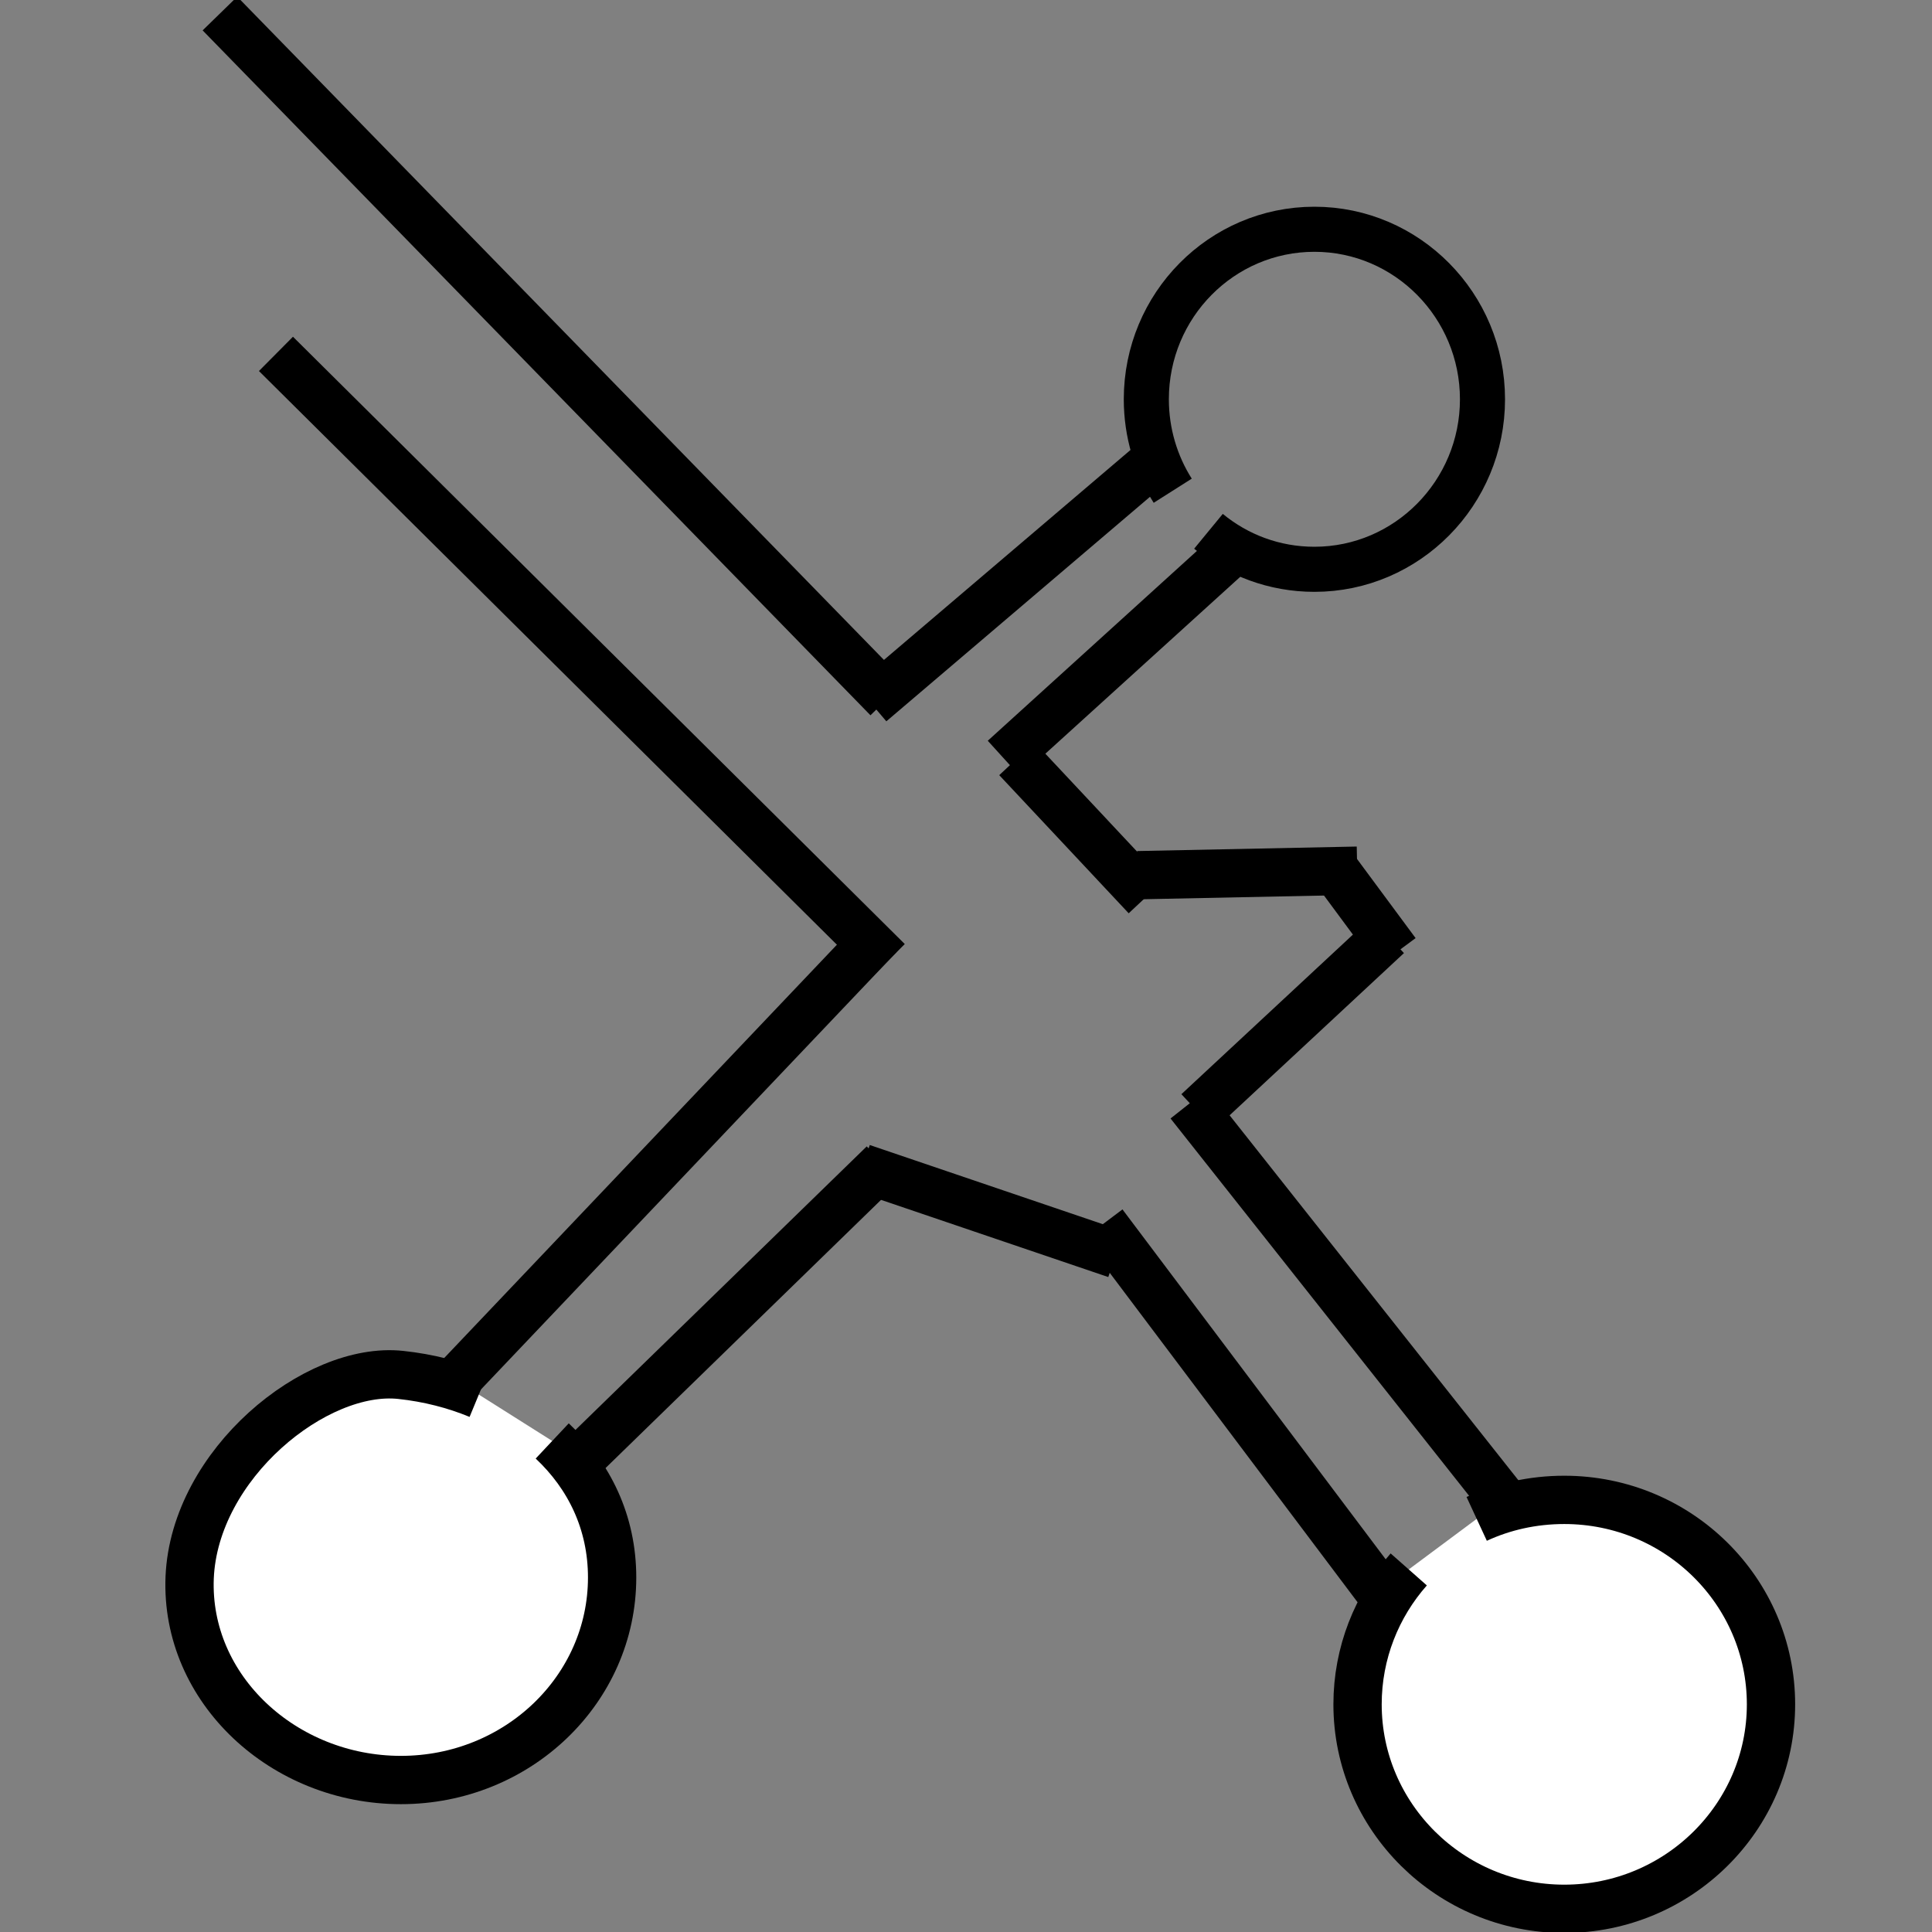 <?xml version="1.0" encoding="utf-8"?>
<!-- Generator: Adobe Illustrator 22.1.0, SVG Export Plug-In . SVG Version: 6.00 Build 0)  -->
<svg version="1.1" id="图层_1" xmlns="http://www.w3.org/2000/svg" xmlns:xlink="http://www.w3.org/1999/xlink" x="0px" y="0px"
	 viewBox="0 0 600 600" style="enable-background:new 0 0 600 600;" xml:space="preserve">
<rect x="0" y="0" width="600" height="600" fill="#808080" stroke="none"/>
<style type="text/css">
	.st0{fill:none;stroke:#000000;stroke-width:14;}
	.st1{fill:none;stroke:#FFFFFF;stroke-width:29;}
	.st2{fill:none;stroke:#000000;stroke-width:15;}
	.st3{fill:#FFFFFF;stroke:#000000;stroke-width:15;}
</style>
<g>
	<title>Layer 1</title>
	<path id="svg_1_1_" class="st0" d="M364.2,152.4c-5.2-8.2-8.2-18-8.2-28.4c0-29.2,23.4-52.8,52.2-52.8s52.2,23.7,52.2,52.8
		s-23.4,52.8-52.2,52.8c-12.5,0-23.9-4.4-32.9-11.8"/>
	<path id="svg_3_1_" class="st1" d="M350.6,182.1"/>
	<line id="svg_4" class="st2" x1="270.4" y1="218.3" x2="360" y2="142"/>
	<line id="svg_6" class="st2" x1="275.7" y1="216.9" x2="68.3" y2="4.2"/>
	<line id="svg_7" class="st2" x1="85.7" y1="109.9" x2="275.7" y2="298.5"/>
	<line id="svg_9" class="st2" x1="274.4" y1="361.4" x2="172.7" y2="460.4"/>
	<line id="svg_10" class="st2" x1="267.7" y1="362.7" x2="346.6" y2="389.5"/>
	<line id="svg_11" class="st2" x1="342.6" y1="380.1" x2="432.2" y2="499.2"/>
	<line id="svg_12" class="st2" x1="311.8" y1="235.6" x2="385.4" y2="168.8"/>
	<line id="svg_13" class="st2" x1="315.8" y1="235.6" x2="356" y2="278.5"/>
	<line id="svg_14" class="st2" x1="353.3" y1="271.8" x2="421.5" y2="270.4"/>
	<line id="svg_15" class="st2" x1="414.8" y1="270.4" x2="433.6" y2="295.8"/>
	<line id="svg_16" class="st2" x1="430.9" y1="290.5" x2="372" y2="345.3"/>
	<line id="svg_17" class="st2" x1="369.4" y1="342.7" x2="471" y2="471.1"/>
	<path id="svg_18_1_" class="st3" d="M171.5,447.5c11.5,10.8,18.6,25.3,18.6,42.4c0,34.7-29.3,62.9-65.6,62.9s-67-28.2-65.6-62.9
		c1.5-35.2,39.2-65.8,65.6-62.9c8.5,0.9,16.7,3,24.2,6.1"/>
	<line id="svg_8" class="st2" x1="273" y1="290.5" x2="143.3" y2="427"/>
	<path id="svg_19_1_" class="st3" d="M458.6,471.7c8.2-3.8,17.4-5.9,27.2-5.9c35.5,0,64.2,28.5,64.2,63.5s-28.8,63.5-64.2,63.5
		s-64.2-28.5-64.2-63.5c0-16,6-30.7,15.9-41.9"/>
</g>
</svg>

